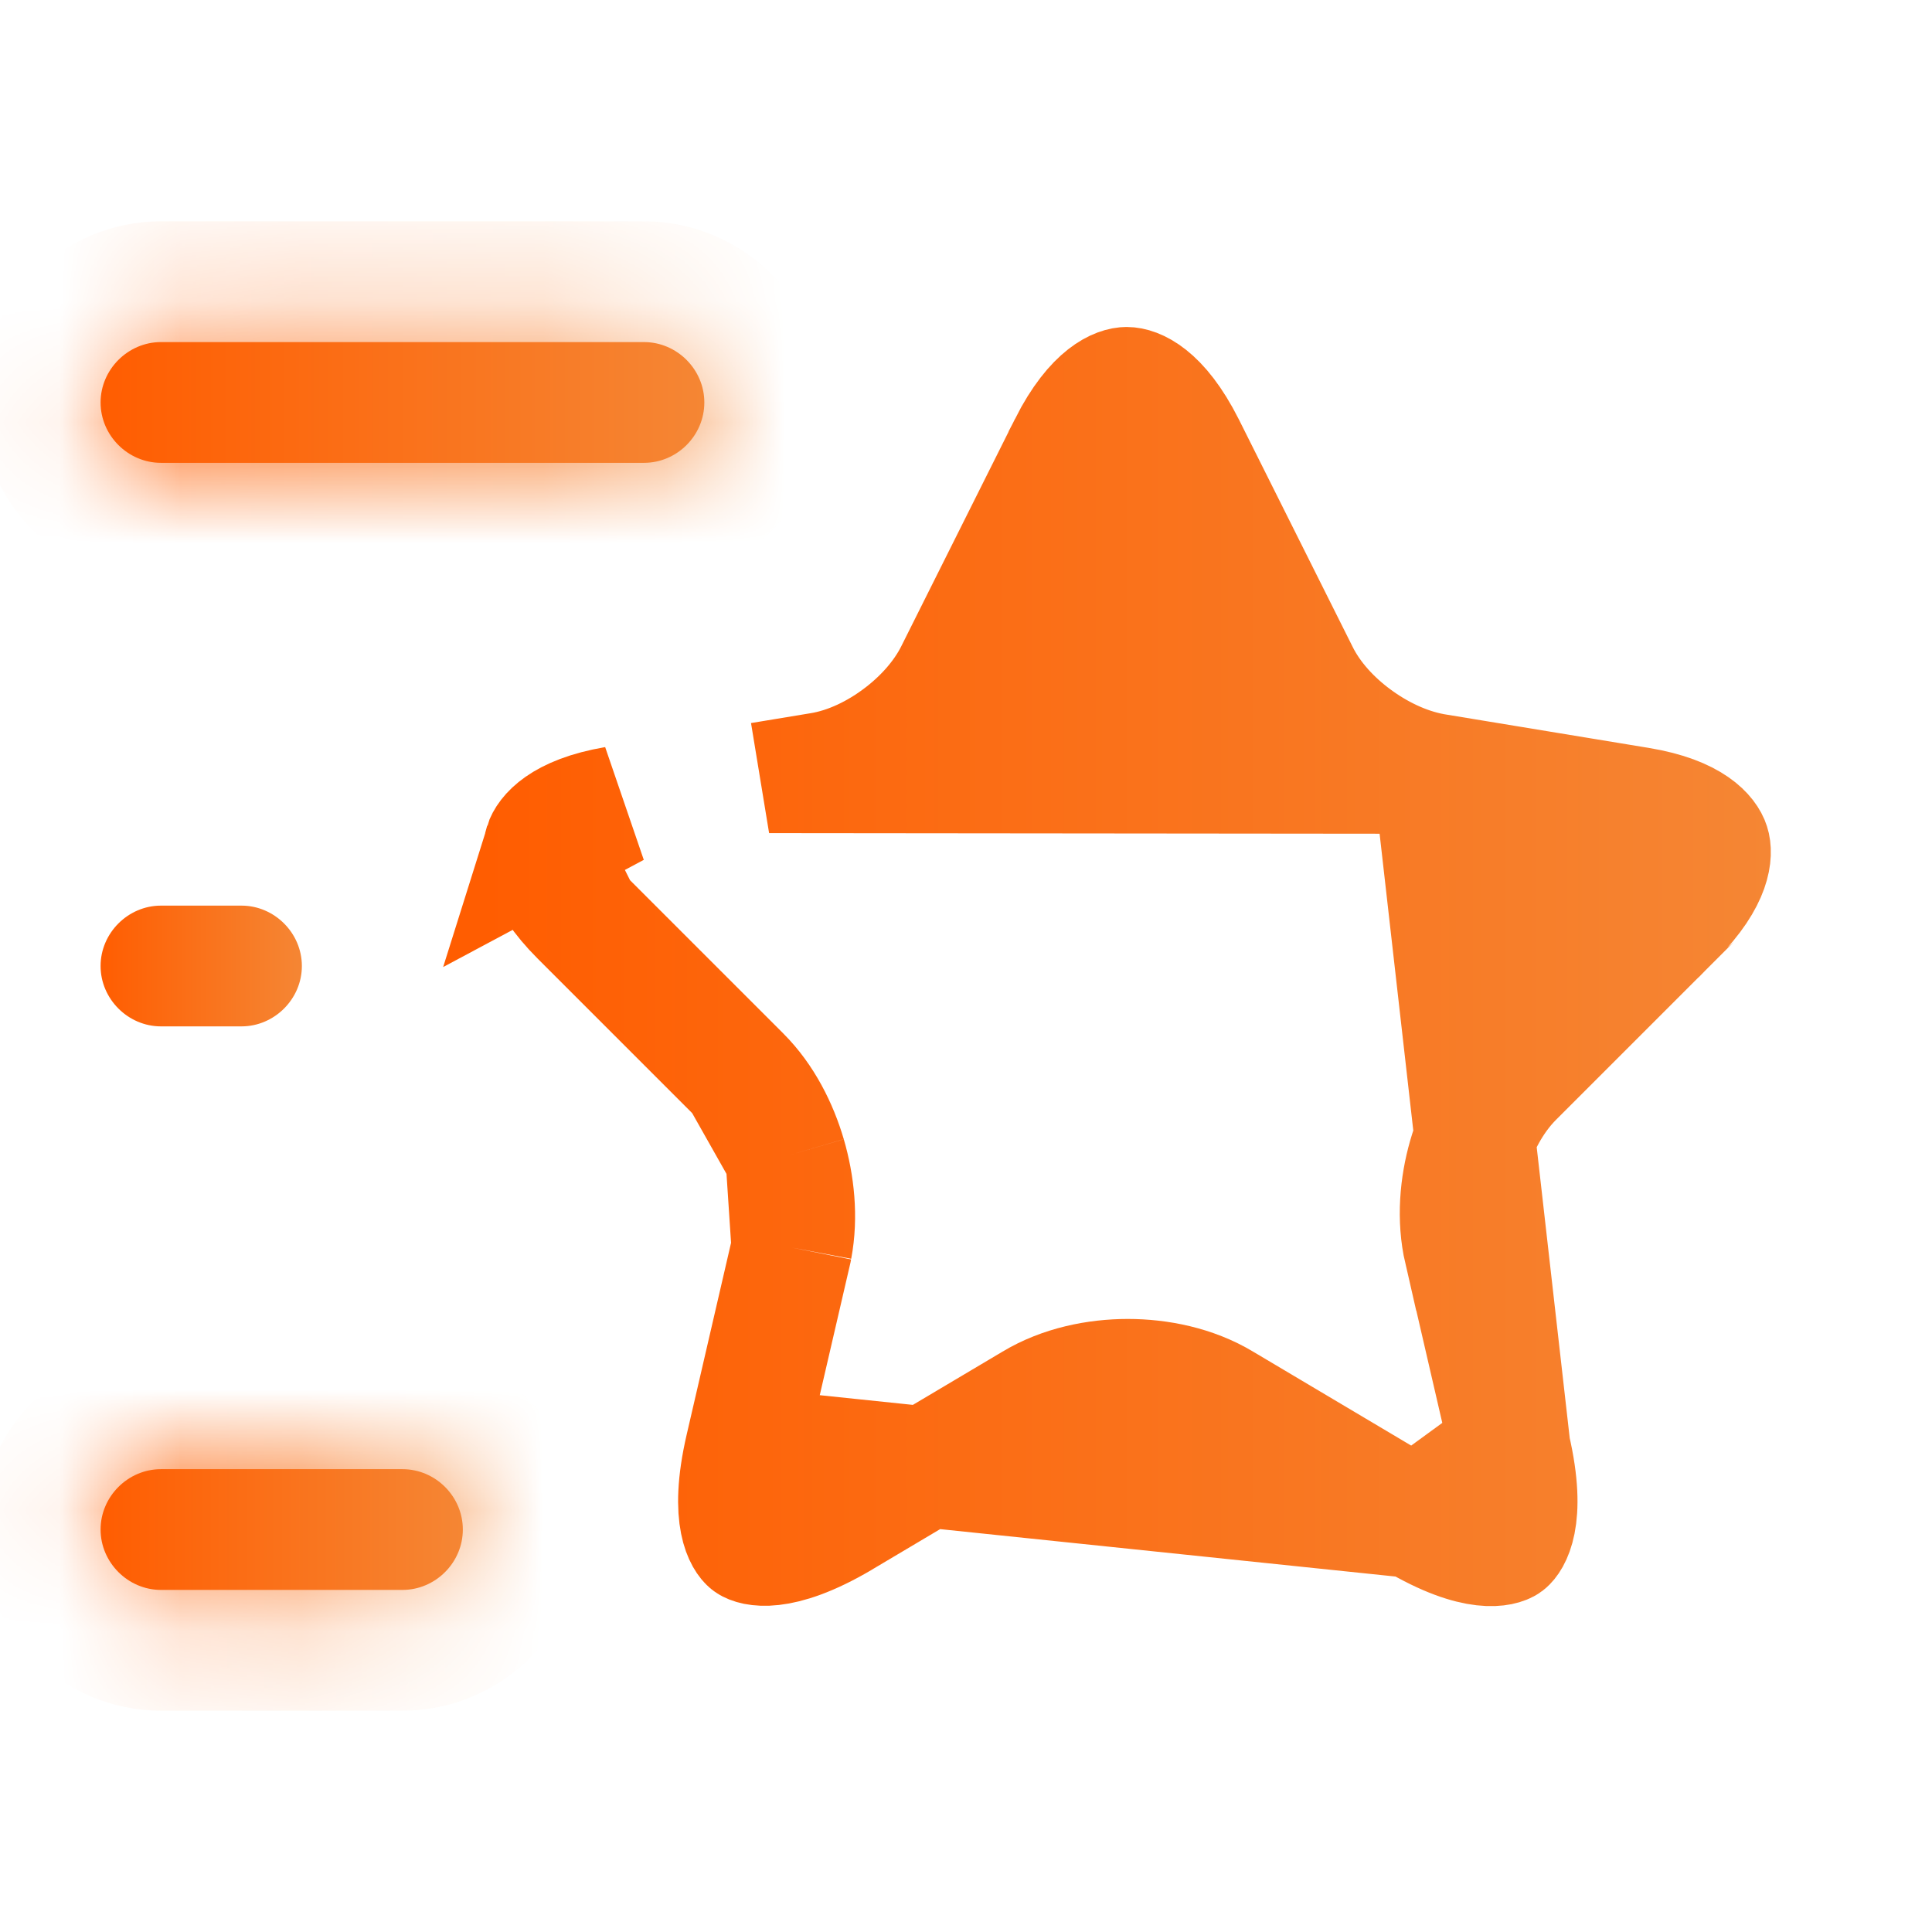 <svg width="16" height="16" viewBox="0 0 16 16" fill="none" xmlns="http://www.w3.org/2000/svg">
<defs>
<linearGradient id="paint0_linear_571_496" x1="4" y1="8.005" x2="14.666" y2="8.005" gradientUnits="userSpaceOnUse">
<stop stop-color="#FF5D01"/>
<stop offset="1" stop-color="#F58634"/>
</linearGradient>
<linearGradient id="paint1_linear_571_496" x1="4" y1="8.005" x2="14.666" y2="8.005" gradientUnits="userSpaceOnUse">
<stop stop-color="#FF5D01"/>
<stop offset="1" stop-color="#F58634"/>
</linearGradient>
<linearGradient id="paint2_linear_571_496" x1="0.833" y1="3.333" x2="5.833" y2="3.333" gradientUnits="userSpaceOnUse">
<stop stop-color="#FF5D01"/>
<stop offset="1" stop-color="#F58634"/>
</linearGradient>
<linearGradient id="paint3_linear_571_496" x1="0.833" y1="3.333" x2="5.833" y2="3.333" gradientUnits="userSpaceOnUse">
<stop stop-color="#FF5D01"/>
<stop offset="1" stop-color="#F58634"/>
</linearGradient>
<linearGradient id="paint4_linear_571_496" x1="0.833" y1="12.667" x2="3.833" y2="12.667" gradientUnits="userSpaceOnUse">
<stop stop-color="#FF5D01"/>
<stop offset="1" stop-color="#F58634"/>
</linearGradient>
<linearGradient id="paint5_linear_571_496" x1="0.833" y1="12.667" x2="3.833" y2="12.667" gradientUnits="userSpaceOnUse">
<stop stop-color="#FF5D01"/>
<stop offset="1" stop-color="#F58634"/>
</linearGradient>
<linearGradient id="paint6_linear_571_496" x1="0.833" y1="8" x2="2.5" y2="8" gradientUnits="userSpaceOnUse">
<stop stop-color="#FF5D01"/>
<stop offset="1" stop-color="#F58634"/>
</linearGradient>
</defs>
<g id="vuesax/bold/star">
<g id="star">
<path id="Vector" d="M11.862 6.405L11.862 6.405C11.627 6.361 11.401 6.247 11.22 6.113C11.04 5.981 10.861 5.797 10.752 5.575L9.813 3.698C9.813 3.698 9.813 3.698 9.813 3.698C9.592 3.259 9.39 3.208 9.332 3.208C9.275 3.207 9.074 3.257 8.853 3.692C8.853 3.692 8.853 3.692 8.853 3.693L7.915 5.568C7.807 5.788 7.629 5.974 7.448 6.108C7.267 6.243 7.038 6.36 6.794 6.4L6.795 6.4L6.713 5.907L6.794 6.4L11.862 6.405ZM11.862 6.405L11.872 6.407M11.862 6.405L11.872 6.407M11.872 6.407L13.572 6.687C13.572 6.687 13.572 6.687 13.572 6.687C14.029 6.762 14.138 6.935 14.157 6.995C14.177 7.056 14.188 7.262 13.859 7.594C13.859 7.594 13.858 7.594 13.858 7.595L12.533 8.92C12.348 9.105 12.226 9.351 12.159 9.584C12.092 9.818 12.066 10.094 12.126 10.354C12.126 10.354 12.127 10.354 12.127 10.354L12.506 11.993L12.506 11.993M11.872 6.407L12.506 11.993M12.506 11.993C12.646 12.595 12.492 12.761 12.472 12.776C12.452 12.791 12.247 12.887 11.716 12.571L11.715 12.57M12.506 11.993L11.715 12.57M11.715 12.57L10.123 11.624C9.883 11.479 9.596 11.423 9.34 11.423C9.084 11.423 8.797 11.479 8.557 11.624L6.966 12.569C6.966 12.57 6.965 12.57 6.965 12.57C6.434 12.883 6.229 12.789 6.207 12.773C6.188 12.759 6.034 12.596 6.174 11.993L6.174 11.993M11.715 12.57L6.174 11.993M6.174 11.993L6.554 10.353L6.556 10.342M6.174 11.993L6.556 10.342M6.556 10.342L6.558 10.332M6.556 10.342L6.558 10.332M6.558 10.332C6.606 10.078 6.576 9.808 6.508 9.575M6.558 10.332L6.508 9.575M6.508 9.575C6.44 9.343 6.319 9.098 6.134 8.913M6.508 9.575L6.134 8.913M6.134 8.913L4.807 7.586M6.134 8.913L4.807 7.586M4.807 7.586C4.479 7.258 4.49 7.054 4.51 6.993M4.807 7.586L4.51 6.993M4.51 6.993C4.529 6.932 4.64 6.758 5.096 6.68L4.51 6.993Z" fill="url(#paint0_linear_571_496)" stroke="url(#paint1_linear_571_496)"/>
<g id="Vector_2">
<mask id="path-2-inside-1_571_496" fill="white">
<path d="M5.333 3.833H1.333C1.06 3.833 0.833 3.607 0.833 3.333C0.833 3.06 1.06 2.833 1.333 2.833H5.333C5.607 2.833 5.833 3.06 5.833 3.333C5.833 3.607 5.607 3.833 5.333 3.833Z"/>
</mask>
<path d="M5.333 3.833H1.333C1.06 3.833 0.833 3.607 0.833 3.333C0.833 3.06 1.06 2.833 1.333 2.833H5.333C5.607 2.833 5.833 3.06 5.833 3.333C5.833 3.607 5.607 3.833 5.333 3.833Z" fill="url(#paint2_linear_571_496)"/>
<path d="M5.333 2.833H1.333V4.833H5.333V2.833ZM1.333 2.833C1.612 2.833 1.833 3.054 1.833 3.333H-0.167C-0.167 4.159 0.508 4.833 1.333 4.833V2.833ZM1.833 3.333C1.833 3.612 1.612 3.833 1.333 3.833V1.833C0.508 1.833 -0.167 2.508 -0.167 3.333H1.833ZM1.333 3.833H5.333V1.833H1.333V3.833ZM5.333 3.833C5.054 3.833 4.833 3.612 4.833 3.333H6.833C6.833 2.508 6.159 1.833 5.333 1.833V3.833ZM4.833 3.333C4.833 3.054 5.054 2.833 5.333 2.833V4.833C6.159 4.833 6.833 4.159 6.833 3.333H4.833Z" fill="url(#paint3_linear_571_496)" mask="url(#path-2-inside-1_571_496)"/>
</g>
<g id="Vector_3">
<mask id="path-4-inside-2_571_496" fill="white">
<path d="M3.333 13.167H1.333C1.06 13.167 0.833 12.94 0.833 12.667C0.833 12.393 1.06 12.167 1.333 12.167H3.333C3.607 12.167 3.833 12.393 3.833 12.667C3.833 12.94 3.607 13.167 3.333 13.167Z"/>
</mask>
<path d="M3.333 13.167H1.333C1.06 13.167 0.833 12.94 0.833 12.667C0.833 12.393 1.06 12.167 1.333 12.167H3.333C3.607 12.167 3.833 12.393 3.833 12.667C3.833 12.94 3.607 13.167 3.333 13.167Z" fill="url(#paint4_linear_571_496)"/>
<path d="M3.333 12.167H1.333V14.167H3.333V12.167ZM1.333 12.167C1.612 12.167 1.833 12.388 1.833 12.667H-0.167C-0.167 13.492 0.508 14.167 1.333 14.167V12.167ZM1.833 12.667C1.833 12.946 1.612 13.167 1.333 13.167V11.167C0.508 11.167 -0.167 11.841 -0.167 12.667H1.833ZM1.333 13.167H3.333V11.167H1.333V13.167ZM3.333 13.167C3.054 13.167 2.833 12.946 2.833 12.667H4.833C4.833 11.841 4.159 11.167 3.333 11.167V13.167ZM2.833 12.667C2.833 12.388 3.054 12.167 3.333 12.167V14.167C4.159 14.167 4.833 13.492 4.833 12.667H2.833Z" fill="url(#paint5_linear_571_496)" mask="url(#path-4-inside-2_571_496)"/>
</g>
<path id="Vector_4" d="M2 8.5H1.333C1.06 8.5 0.833 8.273 0.833 8C0.833 7.727 1.06 7.5 1.333 7.5H2C2.273 7.5 2.5 7.727 2.5 8C2.5 8.273 2.273 8.5 2 8.5Z" fill="url(#paint6_linear_571_496)"/>
</g>
</g>
</svg>